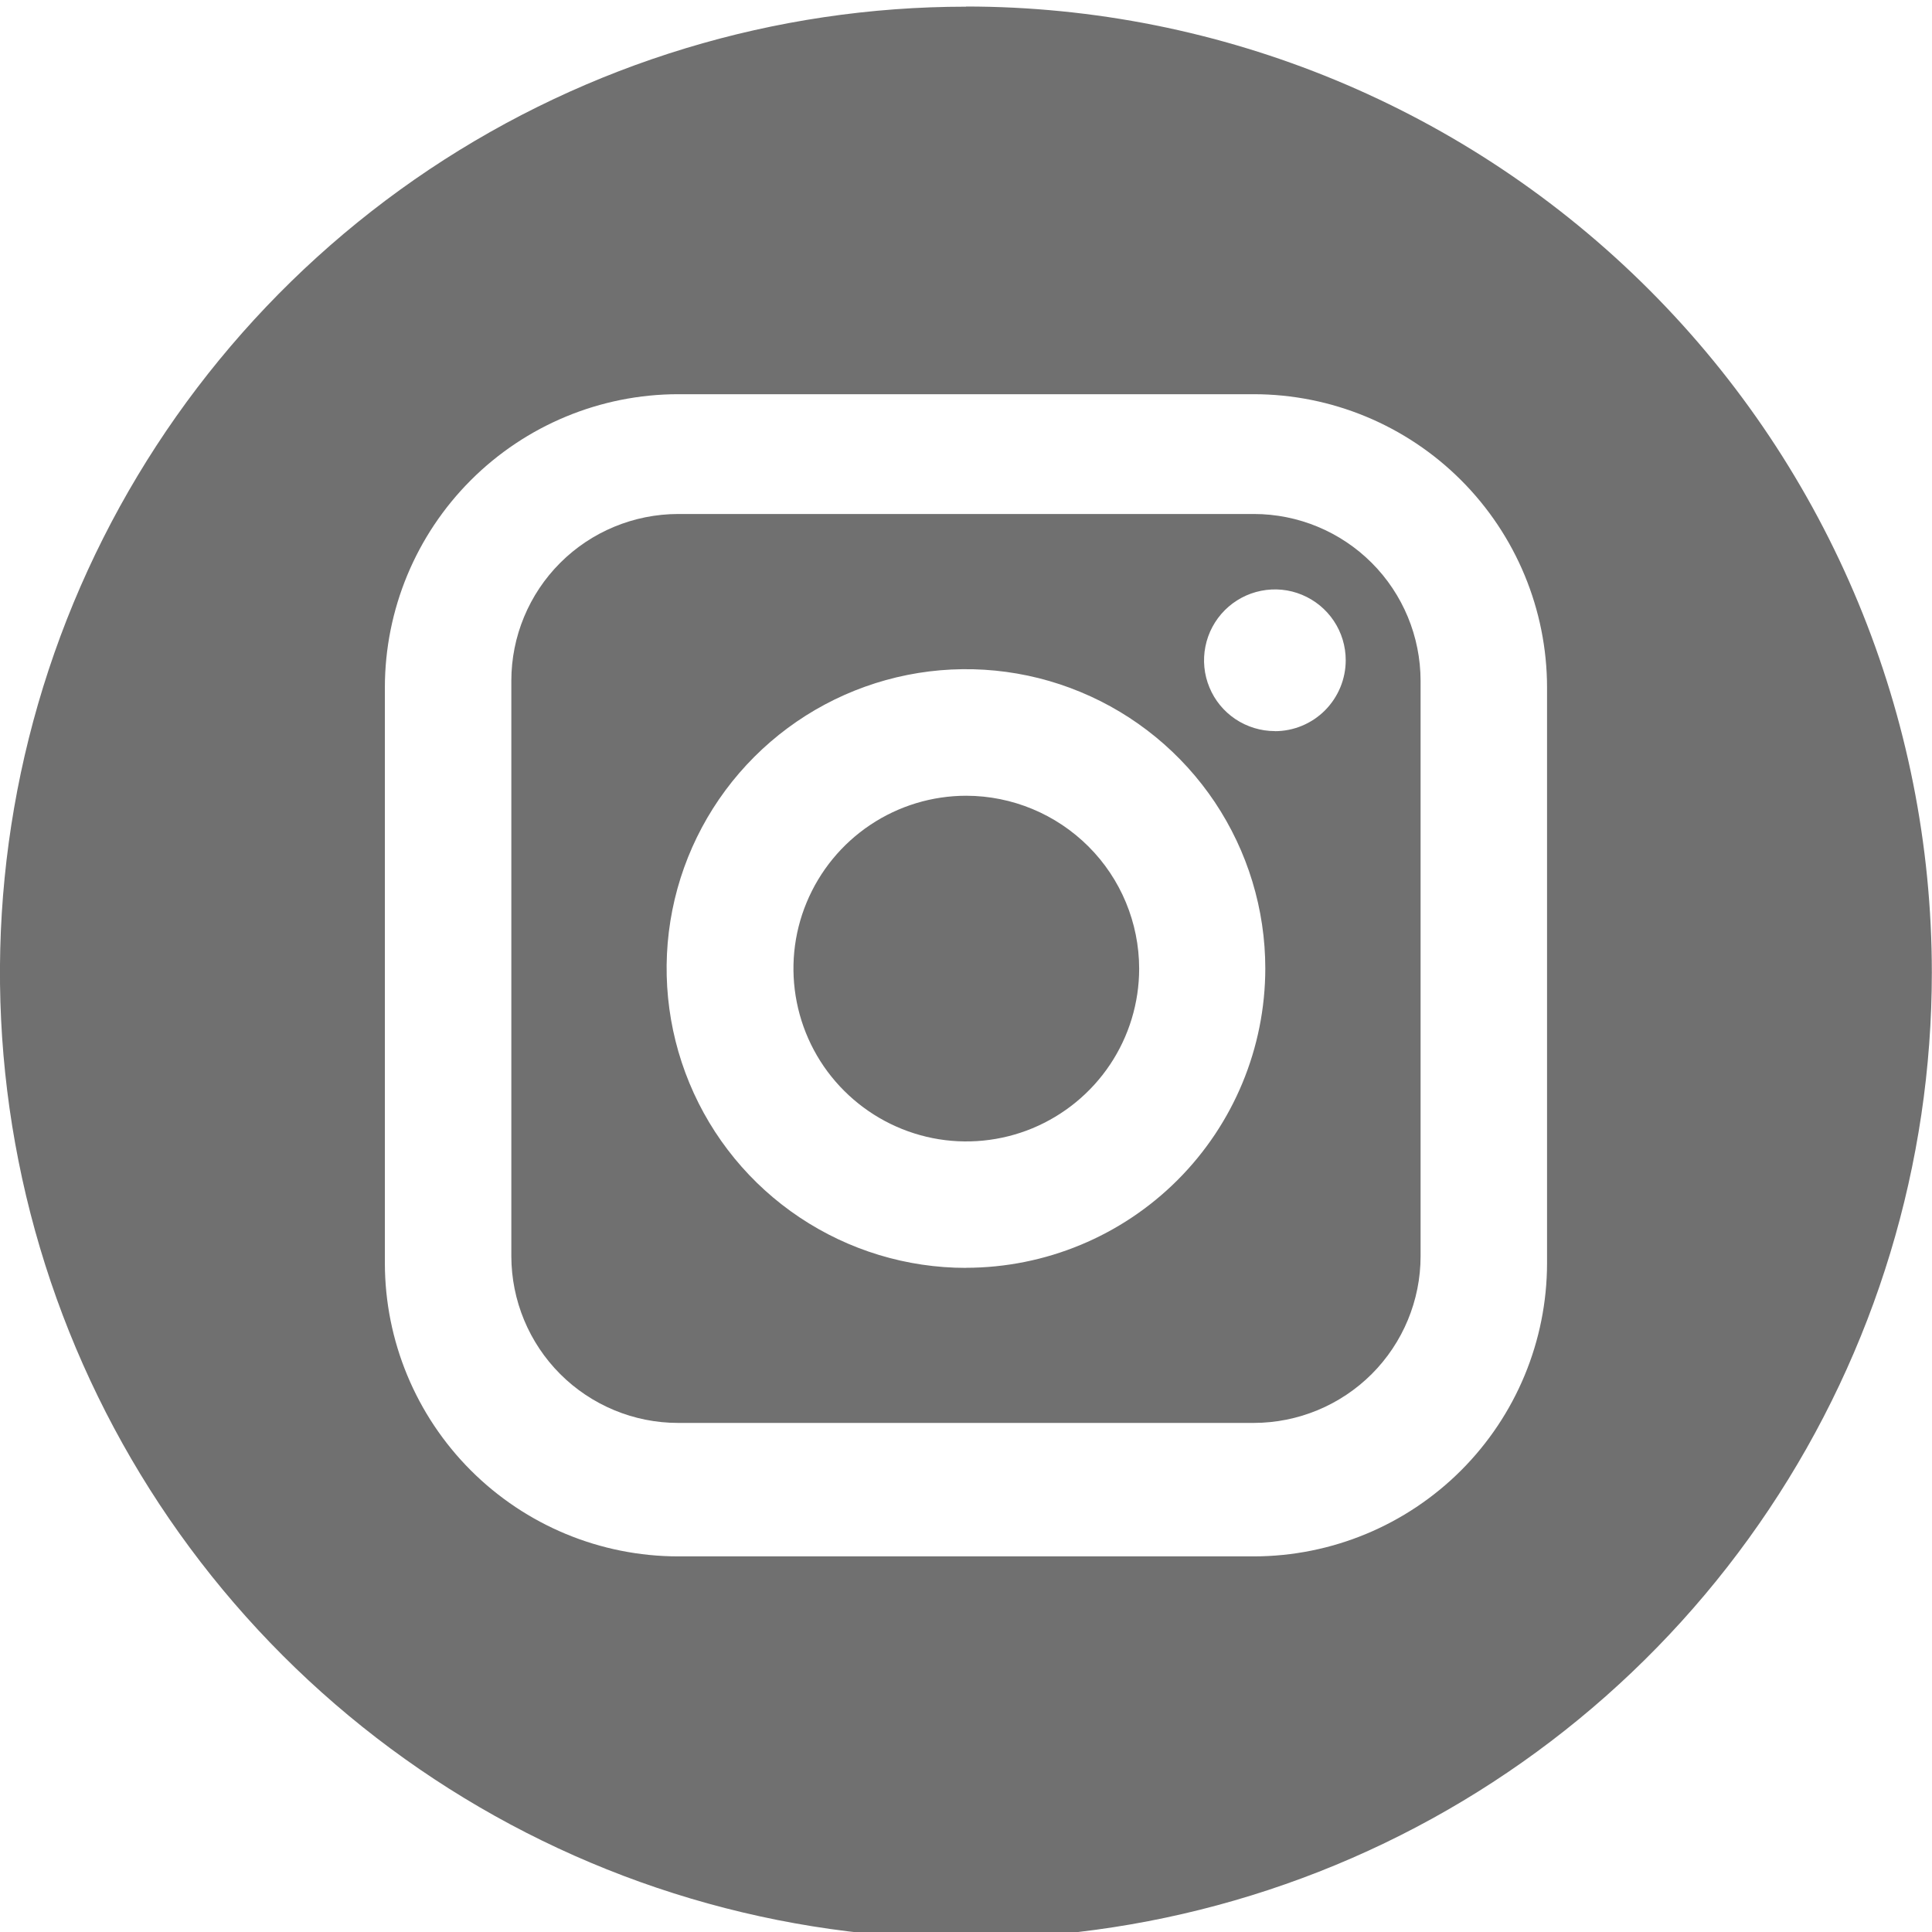 <svg width="24" height="24" xmlns="http://www.w3.org/2000/svg" fill="none">

 <g>
  <title>Layer 1</title>
  <path id="svg_1" fill="#707070" d="m15.576,6.385l-7.153,0c-0.549,0.001 -1.076,0.219 -1.464,0.607c-0.388,0.388 -0.607,0.915 -0.607,1.464l0,7.149c0.001,0.549 0.219,1.076 0.607,1.464c0.388,0.388 0.915,0.607 1.464,0.607l7.153,0c0.549,-0.001 1.075,-0.219 1.464,-0.607c0.388,-0.388 0.607,-0.915 0.607,-1.464l0,-7.149c-0.001,-0.549 -0.219,-1.076 -0.607,-1.464c-0.388,-0.388 -0.915,-0.607 -1.464,-0.607zm-3.577,9.365c-0.735,0 -1.454,-0.218 -2.066,-0.627c-0.611,-0.408 -1.088,-0.989 -1.369,-1.669c-0.281,-0.679 -0.355,-1.427 -0.212,-2.148c0.143,-0.721 0.498,-1.384 1.018,-1.904c0.52,-0.52 1.182,-0.874 1.904,-1.018c0.721,-0.143 1.469,-0.07 2.148,0.212c0.679,0.281 1.26,0.758 1.669,1.369c0.408,0.611 0.627,1.33 0.627,2.066c-0.001,0.986 -0.393,1.931 -1.09,2.628c-0.697,0.697 -1.642,1.089 -2.628,1.09zm3.838,-6.668c-0.174,0 -0.344,-0.052 -0.489,-0.148c-0.145,-0.097 -0.258,-0.234 -0.324,-0.395c-0.067,-0.161 -0.084,-0.338 -0.05,-0.508c0.034,-0.171 0.118,-0.328 0.241,-0.451c0.123,-0.123 0.28,-0.207 0.451,-0.241c0.171,-0.034 0.348,-0.017 0.508,0.05c0.161,0.067 0.298,0.179 0.395,0.324c0.097,0.145 0.148,0.315 0.148,0.489c0,0.233 -0.093,0.457 -0.258,0.623c-0.165,0.165 -0.389,0.258 -0.622,0.258l0,-0.001z"/>
  <path id="svg_2" fill="#707070" d="m12.004,9.885c-0.425,0 -0.84,0.126 -1.193,0.362c-0.353,0.236 -0.628,0.571 -0.791,0.964c-0.163,0.392 -0.205,0.824 -0.122,1.24c0.083,0.416 0.287,0.799 0.588,1.099c0.3,0.3 0.683,0.505 1.099,0.588c0.416,0.083 0.848,0.04 1.24,-0.122c0.392,-0.163 0.728,-0.438 0.964,-0.791c0.236,-0.353 0.362,-0.768 0.362,-1.193c-0.001,-0.569 -0.227,-1.115 -0.63,-1.517c-0.403,-0.402 -0.948,-0.629 -1.517,-0.63z"/>
  <path id="svg_3" fill="#707070" d="m12,0.083c-2.373,0 -4.693,0.704 -6.667,2.022c-1.973,1.319 -3.511,3.193 -4.42,5.385c-0.908,2.193 -1.146,4.606 -0.683,6.933c0.463,2.328 1.606,4.466 3.284,6.144c1.678,1.678 3.816,2.821 6.144,3.284c2.328,0.463 4.741,0.225 6.933,-0.683c2.193,-0.908 4.067,-2.446 5.385,-4.42c1.319,-1.973 2.022,-4.293 2.022,-6.667c0,-3.183 -1.264,-6.235 -3.515,-8.485c-2.251,-2.25 -5.303,-3.515 -8.485,-3.515zm7.218,15.609c-0.001,0.966 -0.385,1.891 -1.068,2.574c-0.683,0.683 -1.609,1.067 -2.574,1.068l-7.153,0c-0.966,-0.001 -1.891,-0.385 -2.574,-1.068c-0.683,-0.683 -1.067,-1.609 -1.068,-2.574l0,-7.153c0.001,-0.966 0.385,-1.891 1.068,-2.574c0.683,-0.683 1.609,-1.067 2.574,-1.068l7.153,0c0.966,0.001 1.891,0.385 2.574,1.068c0.683,0.683 1.067,1.609 1.068,2.574l0,7.153z"/>
 </g>
</svg>